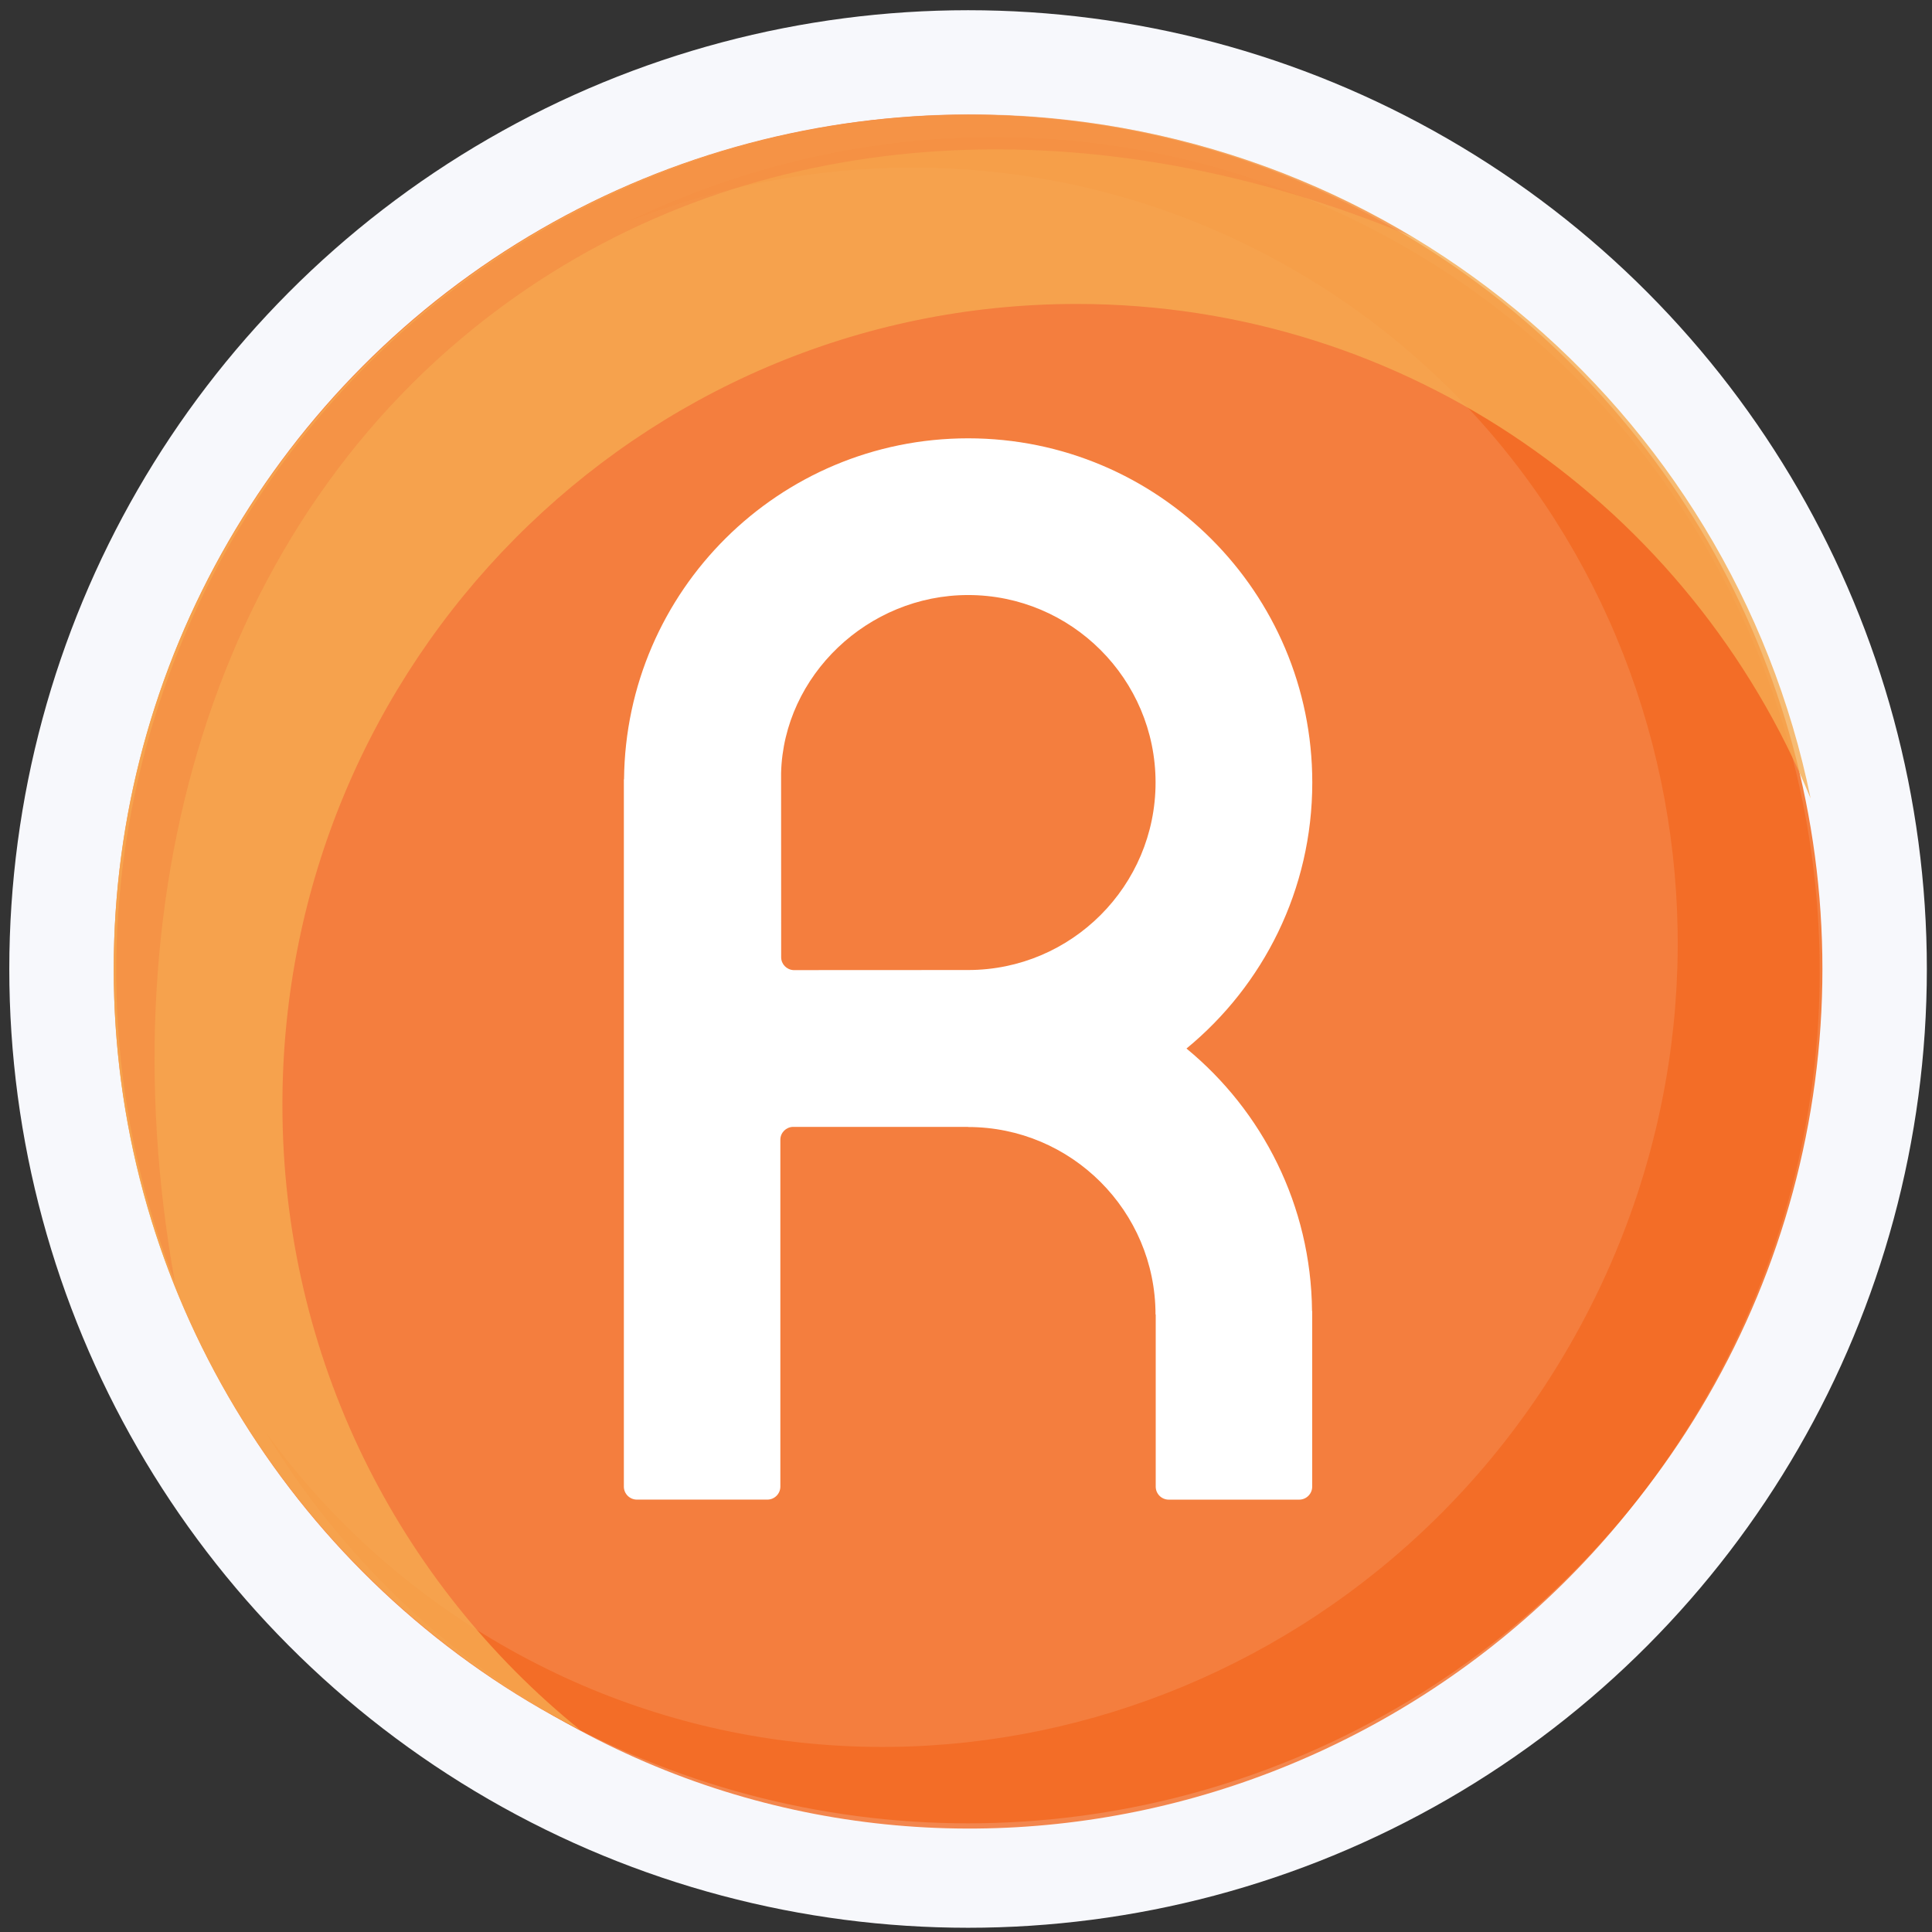 <svg width="111" height="111" viewBox="0 0 111 111" fill="none" xmlns="http://www.w3.org/2000/svg">
<rect x="0" y="0" width="111" height="111" fill="#333333" stroke="none"/>
<circle cx="55.619" cy="55.672" r="52.085" fill="#F47E3E" stroke="#F7F8FC" stroke-width="6"/>
<path opacity="0.8" d="M35.918 12.802C49.384 6.226 65.585 5.979 79.615 13.569C102.903 26.167 111.392 55.585 98.577 79.275C85.761 102.966 56.493 111.958 33.205 99.36C25.547 95.217 19.49 89.256 15.263 82.278C19.006 87.449 23.922 91.867 29.884 95.093C51.54 106.808 78.806 98.355 90.784 76.212C102.762 54.07 94.918 26.623 73.262 14.908C61.352 8.465 47.745 8.122 35.918 12.802Z" fill="#F26922"/>
<path opacity="0.8" d="M104.025 45.868C97.17 29.193 80.871 17.463 61.855 17.463C36.654 17.463 16.225 38.063 16.225 63.474C16.225 78.007 22.907 90.967 33.343 99.399C17.426 91.264 6.534 74.741 6.534 55.682C6.534 28.567 28.578 6.587 55.771 6.587C79.594 6.587 99.465 23.456 104.025 45.868Z" fill="#F6AB52"/>
<path opacity="0.4" d="M81.044 13.563C77.011 11.142 72.56 9.267 67.764 8.06C41.481 1.446 14.804 17.431 8.178 43.762C5.582 54.078 6.45 64.452 10.046 73.653C5.958 50.934 12.654 29.01 29.585 17.071C44.197 6.767 63.242 6.15 81.044 13.563Z" fill="#F47E3E"/>
<path d="M68.167 60.242C72.581 56.616 75.395 51.117 75.395 44.958C75.395 34.036 66.541 25.183 55.62 25.183C44.761 25.183 35.953 33.94 35.853 44.777H35.843V77.911V85.401V85.412C35.843 85.821 36.179 86.157 36.589 86.157H44.089C44.499 86.157 44.834 85.821 44.834 85.412V85.401V65.481C44.834 65.082 45.155 64.759 45.55 64.743H55.617V64.751C61.557 64.751 66.388 69.583 66.388 75.522H66.4V85.402V85.414C66.4 85.823 66.735 86.159 67.144 86.159H74.645C75.055 86.159 75.39 85.823 75.39 85.414V85.402V77.913V75.325H75.381C75.325 69.248 72.526 63.829 68.167 60.242ZM55.62 55.731C55.374 55.731 47.935 55.734 45.584 55.736C45.194 55.713 44.881 55.394 44.881 54.999L44.876 44.419C45.017 38.815 49.863 34.187 55.62 34.187C61.56 34.187 66.391 39.019 66.391 44.958C66.391 50.898 61.56 55.731 55.62 55.731Z" fill="white"/>
</svg>
